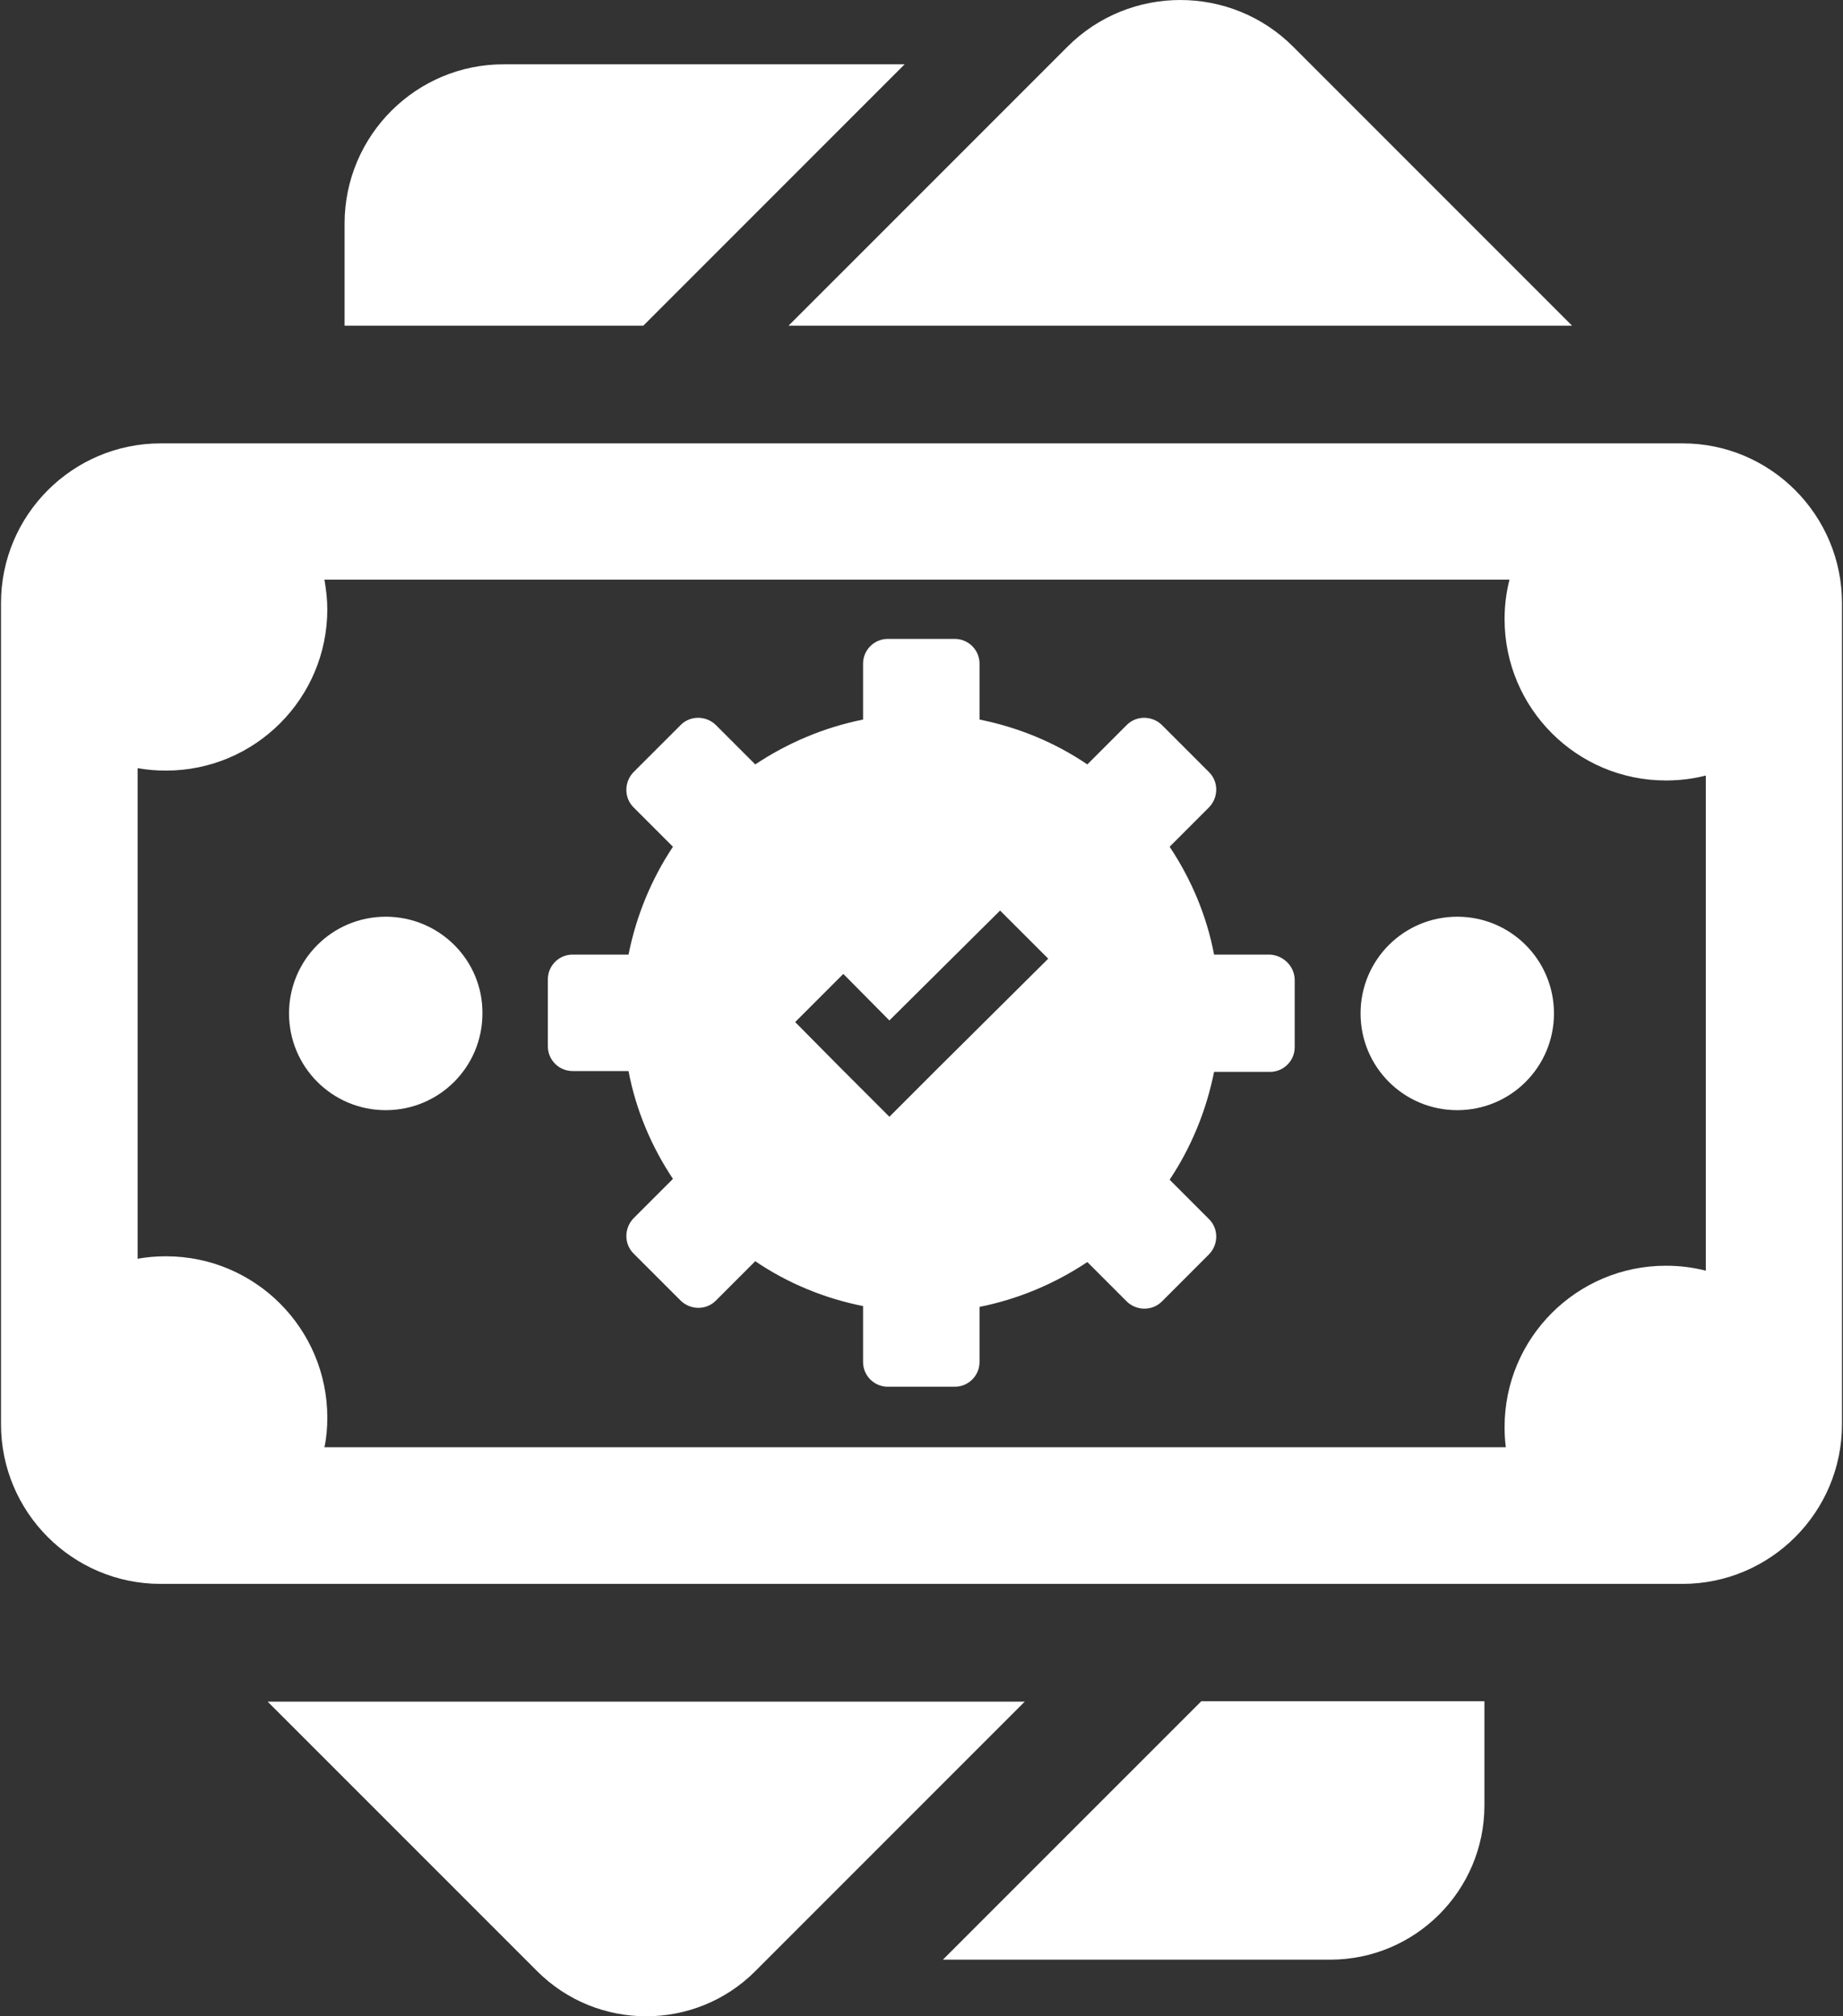 <svg width="64" height="70" viewBox="0 0 64 70" fill="none" xmlns="http://www.w3.org/2000/svg">
<rect x="0" y="0" width="64" height="70" fill="#333333" stroke="none"/>
<path d="M54.591 11.306H27.384L37.073 1.618C39.23 -0.539 42.746 -0.539 44.903 1.618L54.591 11.306ZM11.966 7.763V11.306H22.34L31.414 2.233H17.511C14.453 2.218 11.966 4.705 11.966 7.763ZM32.743 68.035H46.189C49.147 68.035 51.548 65.635 51.548 62.677V59.062H41.717L32.743 68.035ZM9.294 59.076L18.654 68.435C20.74 70.522 24.141 70.522 26.227 68.435L35.586 59.076H9.294ZM63.965 20.938V49.445C63.965 52.503 61.479 54.989 58.421 54.989H5.579C2.521 54.989 0.035 52.503 0.035 49.445V20.938C0.035 17.88 2.521 15.393 5.579 15.393H58.435C61.479 15.393 63.965 17.88 63.965 20.938ZM59.236 26.925C58.792 27.039 58.321 27.096 57.849 27.096C54.749 27.096 52.248 24.581 52.248 21.495C52.248 21.023 52.305 20.566 52.419 20.123H11.266C11.323 20.452 11.366 20.809 11.366 21.152C11.366 24.253 8.851 26.753 5.765 26.753C5.422 26.753 5.093 26.725 4.779 26.668V43.7C5.093 43.643 5.422 43.615 5.765 43.615C8.865 43.615 11.366 46.13 11.366 49.216C11.366 49.573 11.338 49.916 11.266 50.245H52.291C52.262 50.016 52.248 49.788 52.248 49.545C52.248 46.444 54.763 43.943 57.849 43.943C58.335 43.943 58.792 44.001 59.236 44.115V26.925ZM44.96 34.026V36.356C44.96 36.827 44.575 37.213 44.103 37.213H42.16C41.888 38.571 41.359 39.842 40.617 40.957L41.988 42.329C42.317 42.657 42.317 43.2 41.988 43.543L40.345 45.187C40.016 45.515 39.473 45.515 39.13 45.187L37.759 43.815C36.644 44.558 35.372 45.101 34.015 45.372V47.287C34.015 47.759 33.629 48.144 33.157 48.144H30.828C30.357 48.144 29.971 47.759 29.971 47.287V45.344C28.613 45.072 27.342 44.544 26.227 43.786L24.855 45.158C24.527 45.487 23.984 45.487 23.641 45.158L21.997 43.515C21.669 43.186 21.669 42.643 21.997 42.3L23.369 40.928C22.626 39.814 22.083 38.542 21.826 37.184H19.883C19.411 37.184 19.025 36.799 19.025 36.327V33.998C19.025 33.526 19.411 33.141 19.883 33.141H21.826C22.097 31.783 22.626 30.511 23.369 29.397L21.997 28.025C21.669 27.696 21.669 27.153 21.997 26.81L23.641 25.167C23.969 24.838 24.512 24.838 24.855 25.167L26.227 26.539C27.342 25.796 28.613 25.253 29.971 24.981V23.038C29.971 22.567 30.357 22.181 30.828 22.181H33.157C33.629 22.181 34.015 22.567 34.015 23.038V24.981C35.372 25.253 36.644 25.782 37.759 26.539L39.13 25.167C39.459 24.838 40.002 24.838 40.345 25.167L41.988 26.81C42.317 27.139 42.317 27.682 41.988 28.025L40.617 29.397C41.359 30.511 41.903 31.783 42.16 33.141H44.103C44.575 33.169 44.96 33.555 44.96 34.026ZM36.401 33.283L34.729 31.612L30.885 35.427L29.285 33.812L27.613 35.484L29.213 37.099L30.885 38.771L32.557 37.099L36.401 33.283ZM50.605 31.826C48.747 31.826 47.247 33.326 47.247 35.184C47.247 37.042 48.747 38.542 50.605 38.542C52.462 38.542 53.963 37.042 53.963 35.184C53.963 33.326 52.462 31.826 50.605 31.826ZM13.395 31.826C11.538 31.826 10.037 33.326 10.037 35.184C10.037 37.042 11.538 38.542 13.395 38.542C15.253 38.542 16.753 37.042 16.753 35.184C16.767 33.326 15.253 31.826 13.395 31.826Z" fill="white"/>
</svg>
